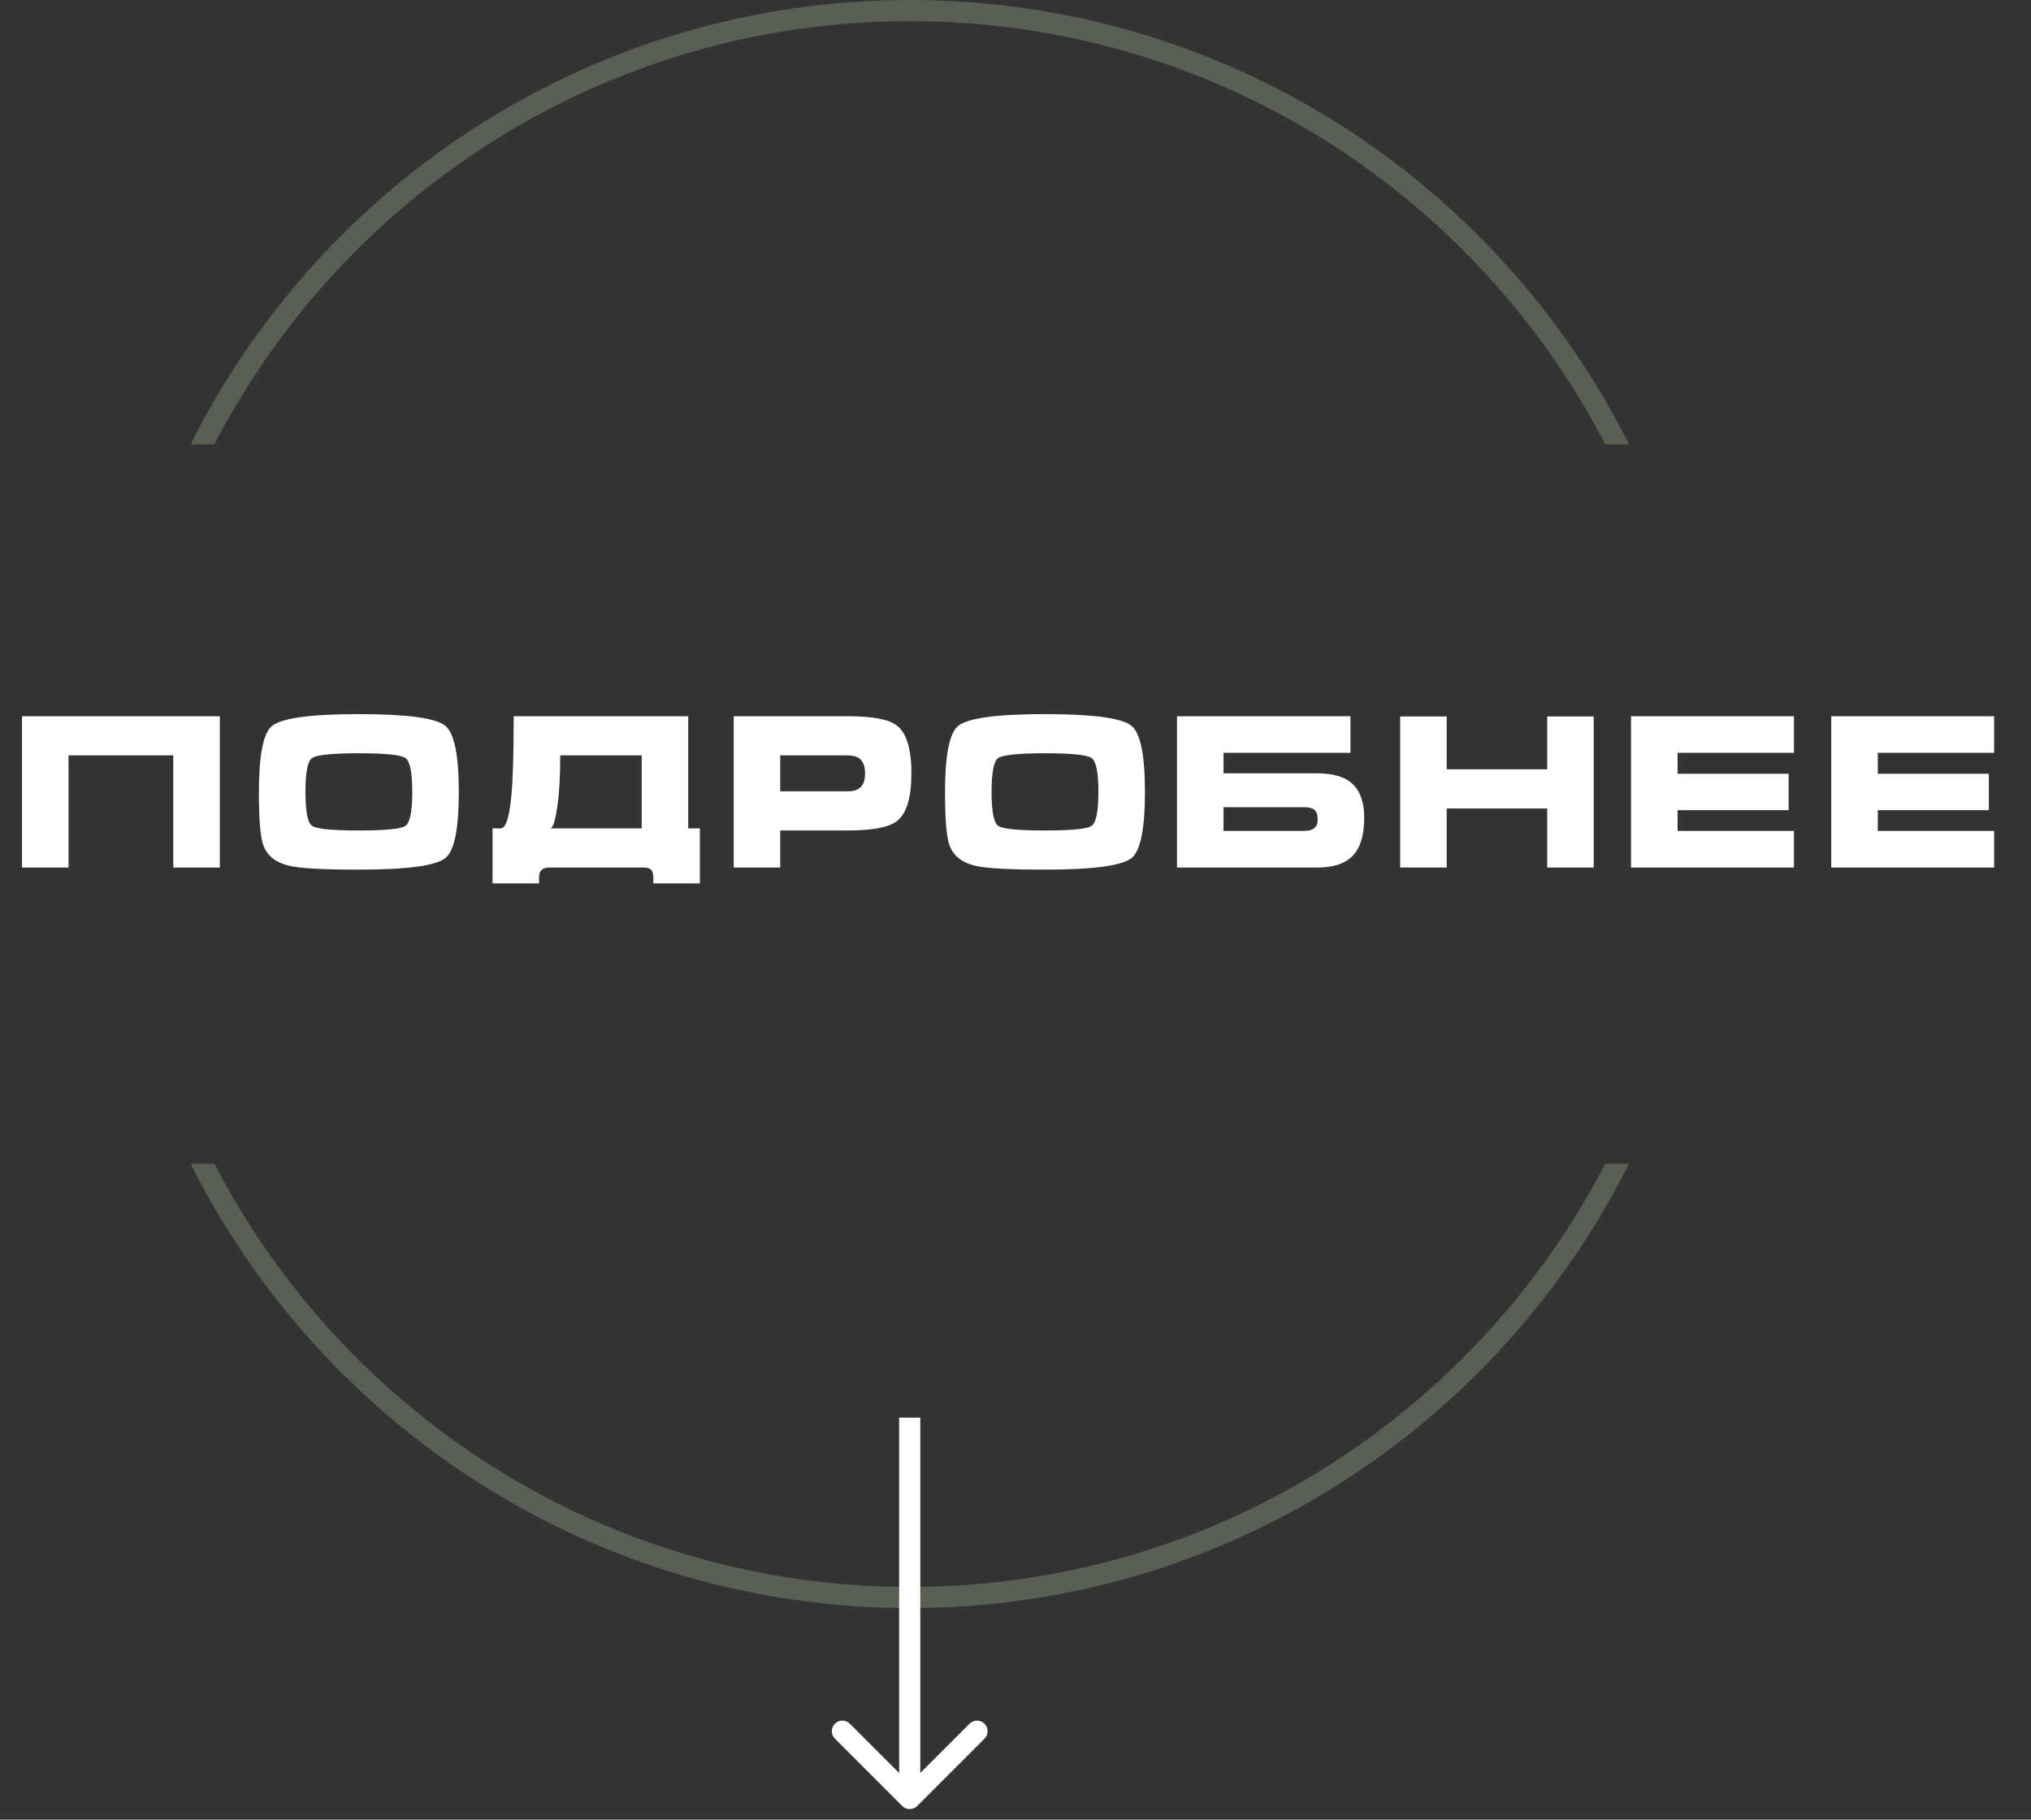 <svg width="96" height="86" viewBox="0 0 96 86" fill="none" xmlns="http://www.w3.org/2000/svg">
<rect x="0" y="0" width="96" height="86" fill="#333333" stroke="none"/>
<path d="M1.04 33.85H10.39V41H8.19V35.7H3.24V41H1.04V33.85ZM21.687 37.43C21.687 39.17 21.477 40.21 21.057 40.55C20.604 40.917 19.237 41.1 16.957 41.1C15.29 41.1 14.197 41.04 13.677 40.92C13.024 40.767 12.61 40.433 12.437 39.92C12.304 39.527 12.237 38.697 12.237 37.43C12.237 35.69 12.444 34.65 12.857 34.31C13.31 33.937 14.677 33.75 16.957 33.75C19.23 33.75 20.594 33.933 21.047 34.3C21.474 34.647 21.687 35.69 21.687 37.43ZM14.437 37.43C14.437 38.343 14.54 38.877 14.747 39.03C14.96 39.177 15.697 39.25 16.957 39.25C18.224 39.25 18.96 39.177 19.167 39.03C19.38 38.877 19.487 38.343 19.487 37.43C19.487 36.51 19.38 35.977 19.167 35.83C18.96 35.677 18.227 35.6 16.967 35.6C15.7 35.6 14.96 35.677 14.747 35.83C14.54 35.977 14.437 36.51 14.437 37.43ZM23.671 39.15C23.871 39.15 24.021 38.78 24.121 38.04C24.228 37.3 24.281 35.903 24.281 33.85H32.531V39.15H33.081V41.75H30.881V41.45C30.881 41.29 30.844 41.173 30.771 41.1C30.704 41.033 30.584 41 30.411 41H25.961C25.641 41 25.481 41.15 25.481 41.45V41.75H23.281V39.15H23.671ZM30.331 39.15V35.7H26.481C26.481 36.66 26.438 37.447 26.351 38.06C26.271 38.673 26.168 39.037 26.041 39.15H30.331ZM34.68 33.85H40.06C41.233 33.85 42.007 33.993 42.38 34.28C42.847 34.633 43.08 35.39 43.08 36.55C43.08 37.703 42.85 38.457 42.39 38.81C42.01 39.103 41.233 39.25 40.06 39.25H36.88V41H34.68V33.85ZM36.88 37.4H40.06C40.32 37.4 40.517 37.343 40.65 37.23C40.81 37.097 40.89 36.87 40.89 36.55C40.89 36.237 40.81 36.01 40.65 35.87C40.517 35.757 40.32 35.7 40.06 35.7H36.88V37.4ZM54.119 37.43C54.119 39.17 53.909 40.21 53.489 40.55C53.035 40.917 51.669 41.1 49.389 41.1C47.722 41.1 46.629 41.04 46.109 40.92C45.455 40.767 45.042 40.433 44.869 39.92C44.735 39.527 44.669 38.697 44.669 37.43C44.669 35.69 44.875 34.65 45.289 34.31C45.742 33.937 47.109 33.75 49.389 33.75C51.662 33.75 53.025 33.933 53.479 34.3C53.905 34.647 54.119 35.69 54.119 37.43ZM46.869 37.43C46.869 38.343 46.972 38.877 47.179 39.03C47.392 39.177 48.129 39.25 49.389 39.25C50.655 39.25 51.392 39.177 51.599 39.03C51.812 38.877 51.919 38.343 51.919 37.43C51.919 36.51 51.812 35.977 51.599 35.83C51.392 35.677 50.659 35.6 49.399 35.6C48.132 35.6 47.392 35.677 47.179 35.83C46.972 35.977 46.869 36.51 46.869 37.43ZM57.833 38.15V39.27H61.653C62.073 39.27 62.283 39.093 62.283 38.74C62.283 38.507 62.229 38.35 62.123 38.27C62.023 38.19 61.863 38.15 61.643 38.15H57.833ZM55.633 41V33.85H63.833V35.58H57.833V36.55H62.273C63.039 36.55 63.599 36.723 63.953 37.07C64.306 37.417 64.483 37.943 64.483 38.65C64.483 39.523 64.276 40.147 63.863 40.52C63.509 40.84 62.983 41 62.283 41H55.633ZM66.182 33.86H68.382V36.36H73.132V33.86H75.332V41H73.132V38.21H68.382V41H66.182V33.86ZM77.094 41V33.85H84.794V35.58H79.294V36.57H84.544V38.29H79.294V39.27H84.794V41H77.094ZM86.557 41V33.85H94.257V35.58H88.757V36.57H94.007V38.29H88.757V39.27H94.257V41H86.557Z" fill="white"/>
<path fill-rule="evenodd" clip-rule="evenodd" d="M75.876 55C69.719 66.881 57.31 75 43.004 75C28.698 75 16.289 66.881 10.132 55H9.009C15.248 67.452 28.128 76 43.004 76C57.88 76 70.759 67.452 76.999 55H75.876ZM10.132 21C16.289 9.119 28.698 1 43.004 1C57.31 1 69.719 9.119 75.876 21H76.999C70.759 8.548 57.88 0 43.004 0C28.128 0 15.248 8.548 9.009 21H10.132Z" fill="#595F54"/>
<path d="M42.646 85.354C42.842 85.549 43.158 85.549 43.354 85.354L46.535 82.172C46.731 81.976 46.731 81.66 46.535 81.465C46.34 81.269 46.024 81.269 45.828 81.465L43 84.293L40.172 81.465C39.976 81.269 39.66 81.269 39.465 81.465C39.269 81.66 39.269 81.976 39.465 82.172L42.646 85.354ZM42.5 67L42.5 85L43.5 85L43.5 67L42.5 67Z" fill="white"/>
</svg>
